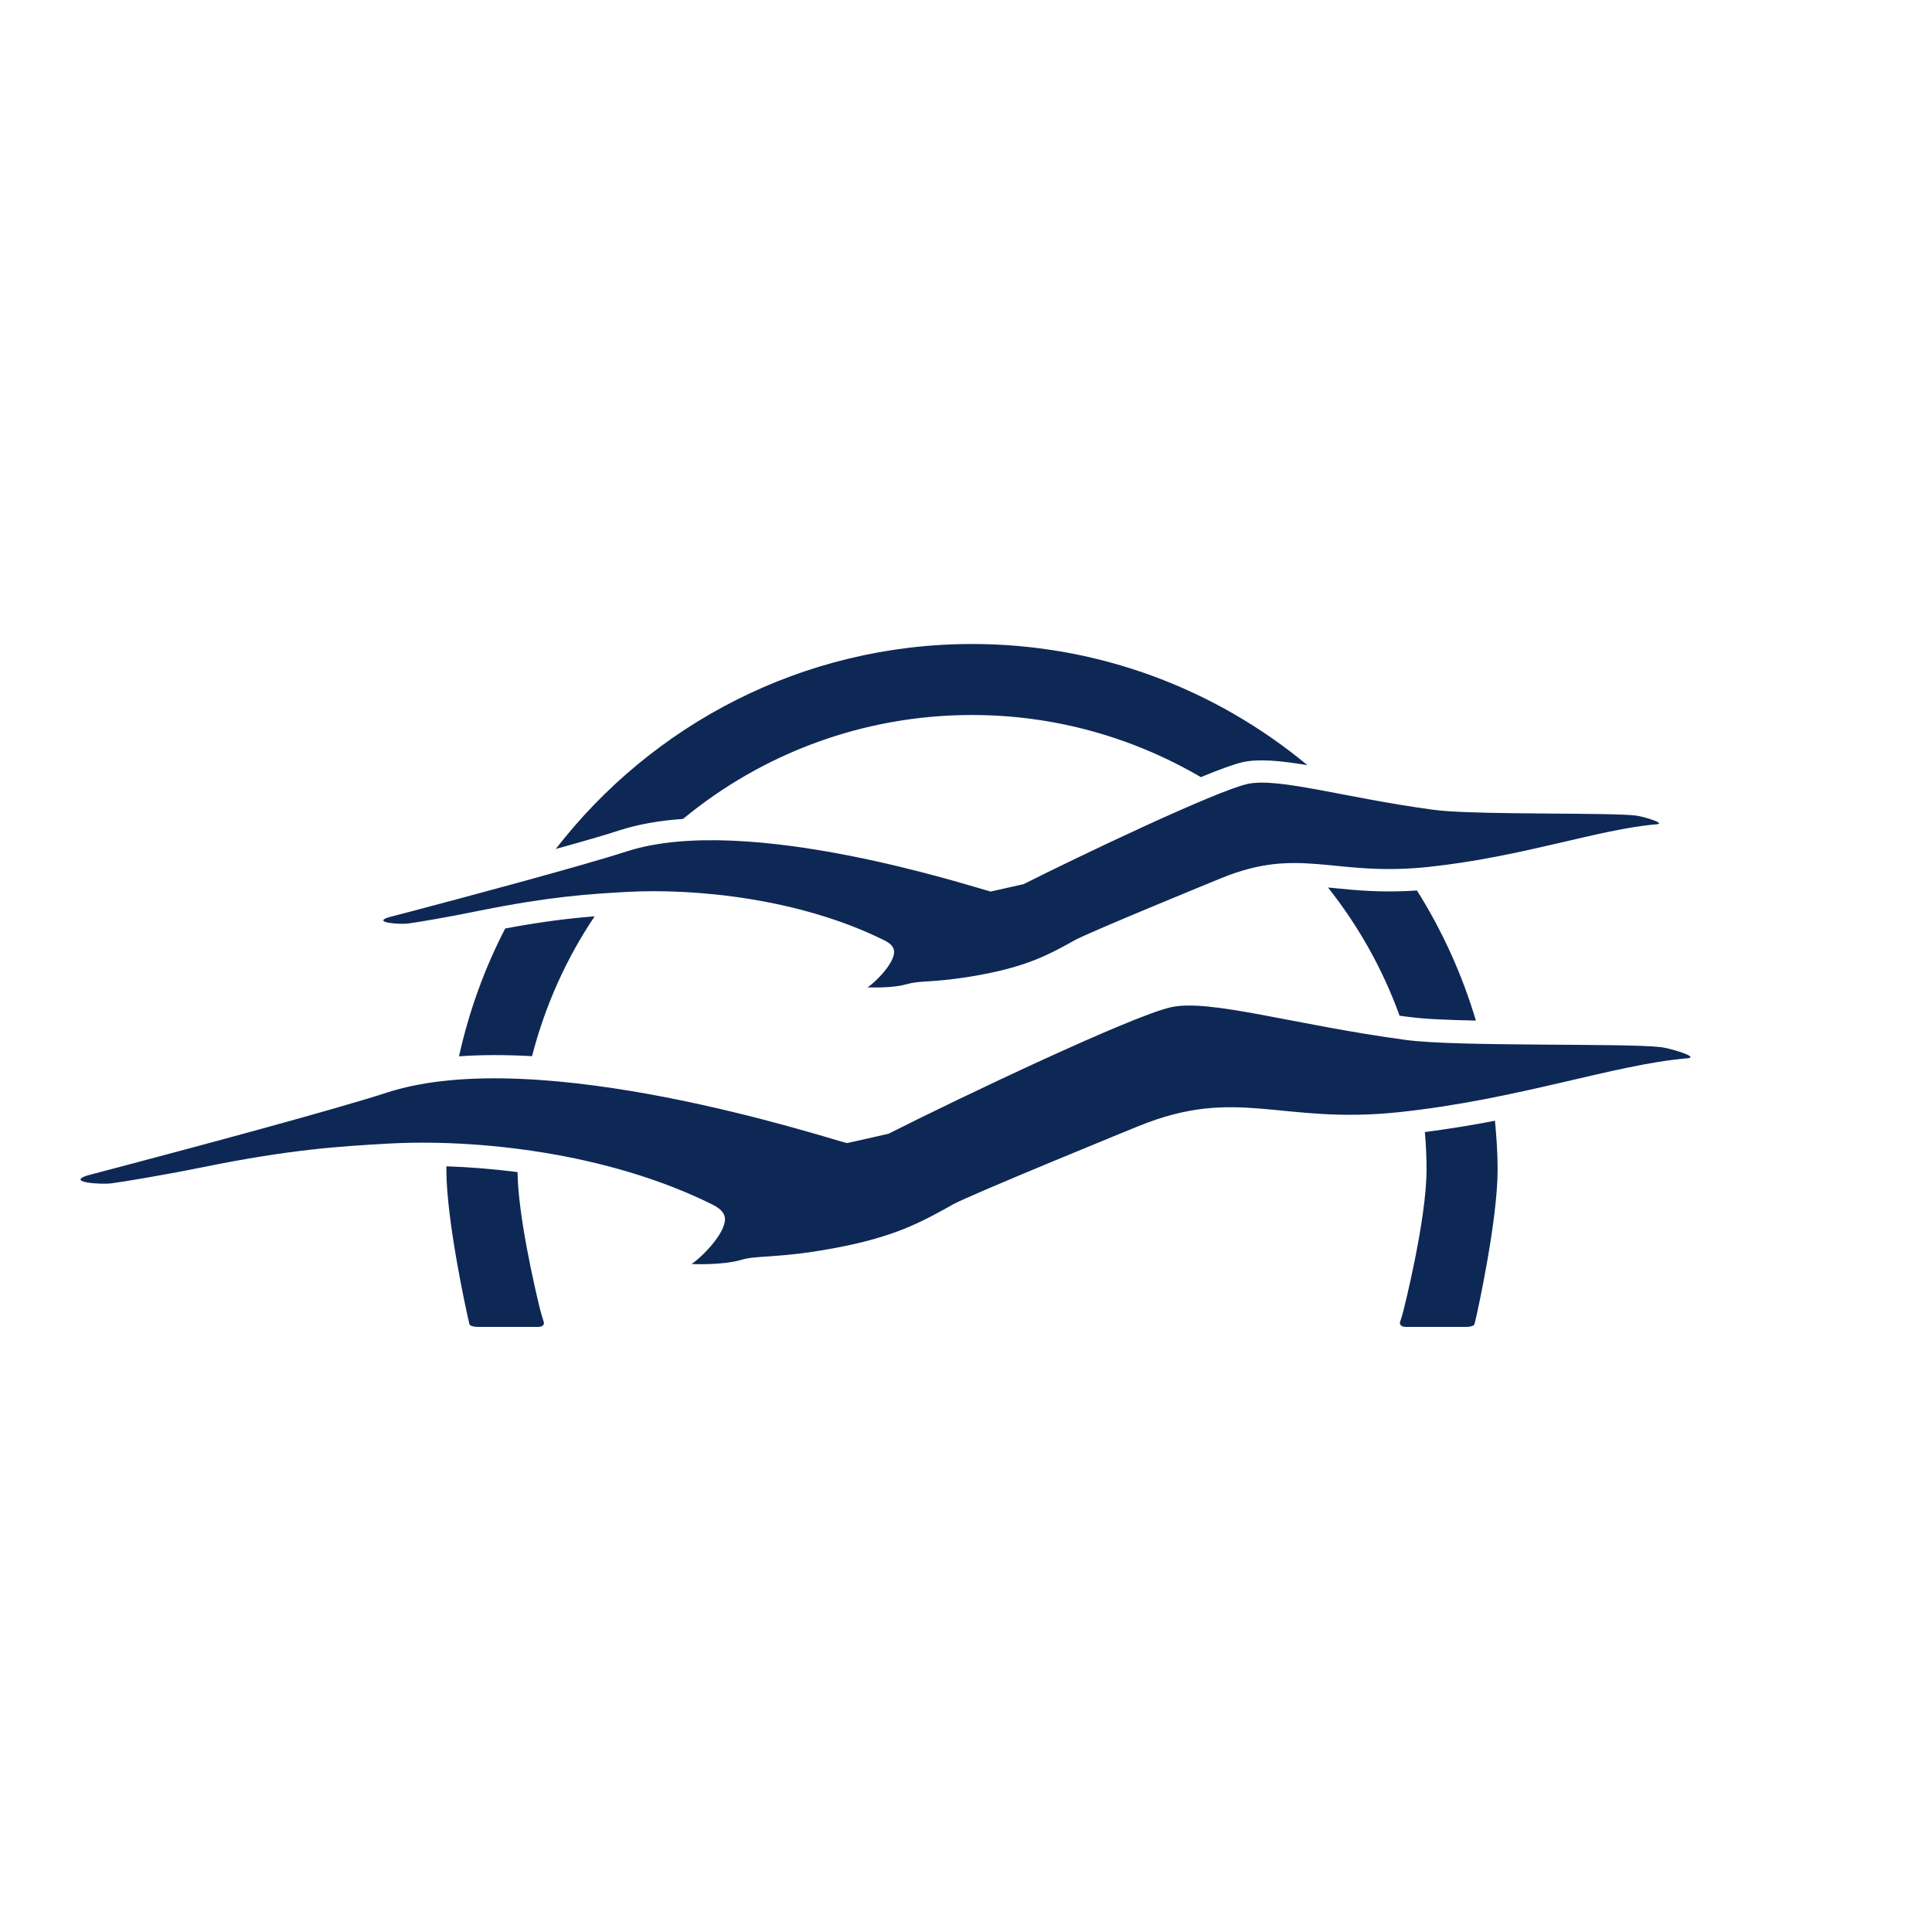 <svg width="24" height="24" viewBox="0 0 24 24" fill="none" xmlns="http://www.w3.org/2000/svg">
<path fill-rule="evenodd" clip-rule="evenodd" d="M18.571 13.922C18.59 14.123 18.604 14.325 18.604 14.53C18.604 15.172 18.344 16.334 18.344 16.334C18.333 16.38 18.32 16.433 18.316 16.451C18.31 16.469 18.266 16.483 18.218 16.483H17.458C17.412 16.483 17.382 16.456 17.392 16.422C17.404 16.389 17.423 16.324 17.435 16.277C17.435 16.277 17.721 15.155 17.721 14.53C17.721 14.373 17.714 14.216 17.7 14.063C18.003 14.023 18.297 13.976 18.571 13.922ZM5.546 14.488C5.826 14.498 6.123 14.521 6.429 14.56C6.436 15.111 6.648 16.013 6.7 16.23L6.712 16.277C6.725 16.324 6.743 16.389 6.755 16.422C6.766 16.456 6.737 16.483 6.689 16.483H5.93C5.882 16.483 5.838 16.469 5.832 16.451C5.829 16.433 5.815 16.38 5.805 16.334C5.805 16.334 5.545 15.17 5.545 14.53L5.546 14.488ZM14.551 12.511C15.038 12.408 16.073 12.731 17.467 12.919C18.106 13.005 20.195 12.956 20.634 13.008C20.739 13.02 21.127 13.133 20.958 13.147C20.05 13.223 18.873 13.656 17.386 13.815C15.9 13.974 15.378 13.484 14.136 13.992C14.136 13.992 12.064 14.837 11.831 14.965L11.806 14.98C11.445 15.181 11.105 15.37 10.346 15.508C9.964 15.579 9.718 15.595 9.539 15.608C9.4 15.617 9.299 15.623 9.21 15.65C8.97 15.721 8.59 15.702 8.59 15.702C8.712 15.624 9.014 15.322 9.006 15.138C9.002 15.071 8.952 15.014 8.851 14.964C7.54 14.312 5.903 14.144 4.807 14.207C4.232 14.24 3.616 14.276 2.526 14.498C1.981 14.608 1.523 14.681 1.39 14.699C1.258 14.718 0.809 14.687 1.092 14.6C1.092 14.6 1.188 14.575 1.35 14.532L1.574 14.473C2.416 14.25 4.129 13.792 4.815 13.57C6.704 12.961 10.255 14.135 10.521 14.2L10.613 14.18C10.76 14.146 11.026 14.086 11.037 14.084C11.911 13.642 14.069 12.615 14.551 12.511ZM7.387 11.383C7.035 11.905 6.771 12.493 6.609 13.12C6.283 13.102 5.98 13.102 5.702 13.122C5.826 12.563 6.019 12.029 6.276 11.534C6.746 11.446 7.095 11.406 7.387 11.383ZM16.497 11.025L16.563 11.031C16.853 11.061 17.178 11.091 17.602 11.062C17.915 11.559 18.163 12.103 18.334 12.678C17.985 12.671 17.683 12.658 17.506 12.633C17.466 12.63 17.427 12.623 17.386 12.617C17.176 12.036 16.873 11.5 16.497 11.025ZM15.5 9.738C15.886 9.656 16.708 9.912 17.811 10.06C18.013 10.087 18.4 10.097 18.813 10.102L19.229 10.106C19.711 10.11 20.158 10.112 20.32 10.131C20.403 10.14 20.711 10.23 20.576 10.24C19.857 10.3 18.924 10.644 17.747 10.769C16.568 10.896 16.155 10.506 15.17 10.909C15.17 10.909 13.531 11.579 13.346 11.682L13.325 11.694C13.04 11.852 12.77 12.002 12.168 12.112C11.866 12.167 11.671 12.181 11.528 12.191C11.418 12.197 11.339 12.204 11.268 12.225L11.192 12.243C11.007 12.277 10.776 12.265 10.776 12.265C10.873 12.205 11.113 11.964 11.107 11.819C11.104 11.765 11.065 11.72 10.985 11.681C9.945 11.164 8.647 11.032 7.78 11.08C7.323 11.106 6.835 11.136 5.971 11.31C5.541 11.398 5.177 11.458 5.072 11.472C4.966 11.486 4.611 11.461 4.834 11.393C4.834 11.393 4.872 11.383 4.939 11.366L5.111 11.321C5.728 11.158 7.212 10.762 7.787 10.576C9.283 10.093 12.097 11.024 12.307 11.075L12.716 10.983C13.408 10.634 15.118 9.82 15.5 9.738ZM12.075 8C13.658 8 15.109 8.566 16.241 9.505C15.907 9.45 15.645 9.424 15.441 9.467C15.336 9.49 15.149 9.558 14.918 9.654C14.081 9.165 13.111 8.882 12.075 8.882C10.713 8.882 9.461 9.367 8.485 10.173C8.191 10.193 7.929 10.24 7.701 10.313C7.514 10.374 7.227 10.457 6.904 10.546C8.1 9 9.972 8 12.075 8Z" fill="#0E2855"/>
</svg>
